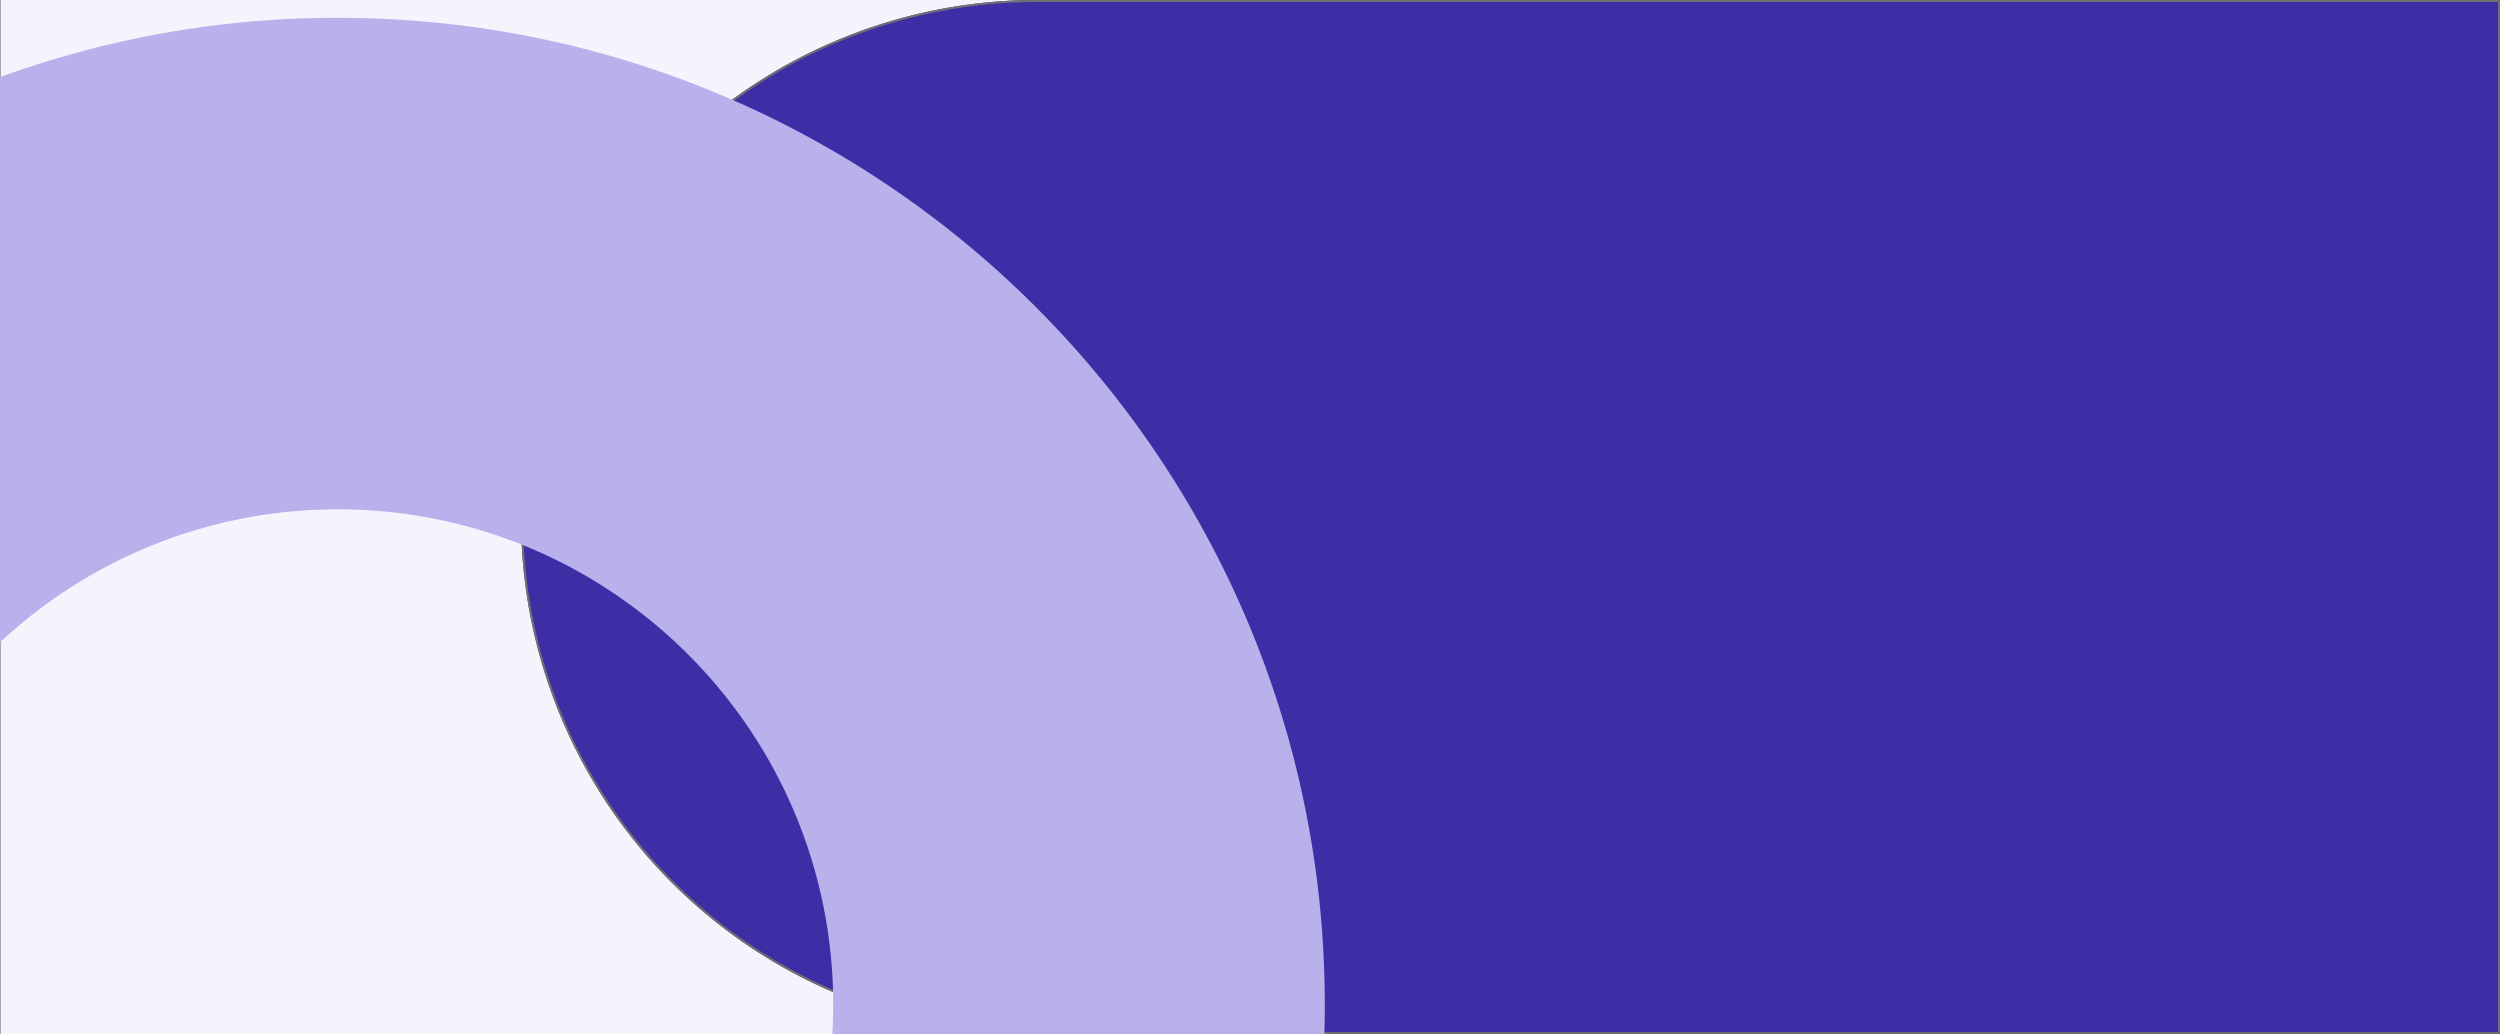 <svg xmlns="http://www.w3.org/2000/svg" width="1240.194" height="513" viewBox="0 0 1240.194 513">
  <rect x="0" y="0" width="1240.194" height="513" fill="#333333" stroke="none"/>
  <g id="fondo-slider8" transform="translate(-180 -883)">
    <rect id="Rectángulo_35333" data-name="Rectángulo 35333" width="1240" height="513" transform="translate(180.193 883)" fill="#f5f4fd"/>
    <g id="Rectángulo_35335" data-name="Rectángulo 35335" transform="translate(438.463 883)" fill="#3e2ea6" stroke="#707070" stroke-width="1">
      <path d="M256,0H981.731a0,0,0,0,1,0,0V513a0,0,0,0,1,0,0H256A256,256,0,0,1,0,257v-1A256,256,0,0,1,256,0Z" stroke="none"/>
      <path d="M256,.5H980.731a.5.5,0,0,1,.5.5V512a.5.5,0,0,1-.5.5H256A255.5,255.5,0,0,1,.5,257v-1A255.5,255.5,0,0,1,256,.5Z" fill="none"/>
    </g>
    <path id="Trazado_148903" data-name="Trazado 148903" d="M23.078-509.972A488.684,488.684,0,0,1,190.649-539.4c270.411,0,489.623,219.211,489.623,489.622q0,7.3-.221,14.55H435.982c.281-4.816.44-9.664.44-14.55,0-135.737-110.036-245.773-245.773-245.773a244.894,244.894,0,0,0-167.571,66Z" transform="translate(156.922 1431.231)" fill="#b8b1eb" style="mix-blend-mode: multiply;isolation: isolate"/>
  </g>
</svg>
